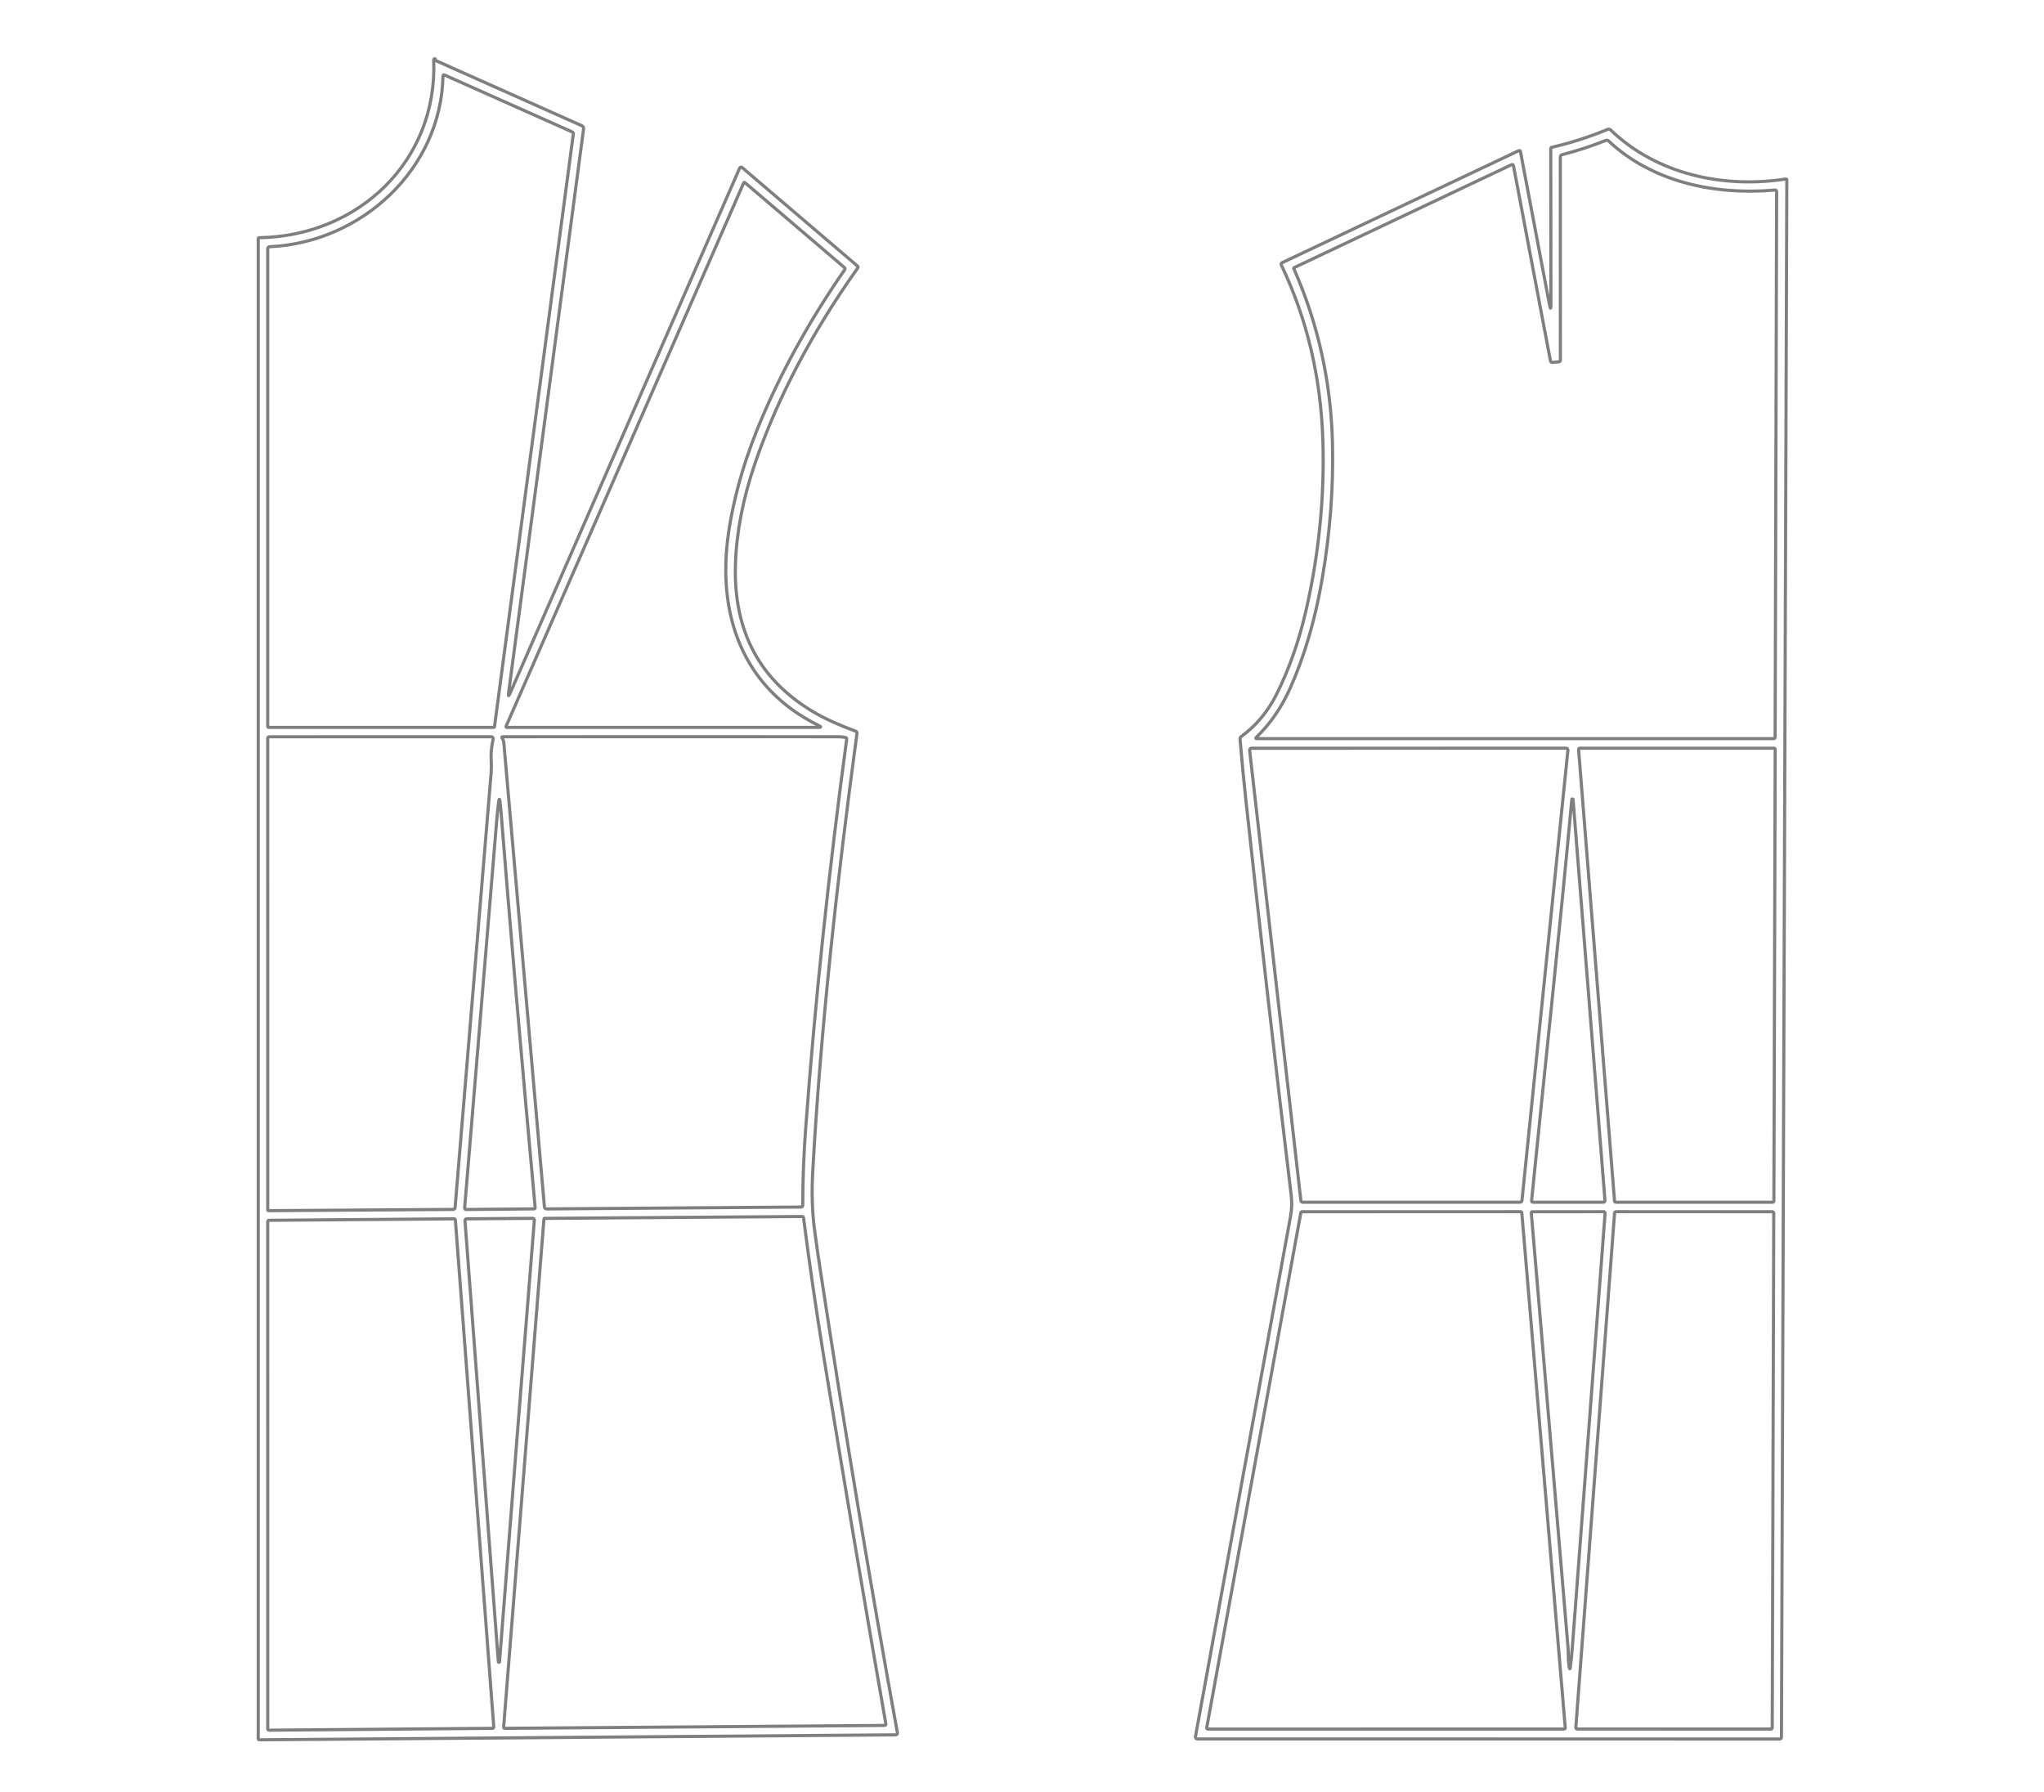 <?xml version="1.0" encoding="UTF-8" standalone="no"?>
<!DOCTYPE svg PUBLIC "-//W3C//DTD SVG 1.1//EN" "http://www.w3.org/Graphics/SVG/1.1/DTD/svg11.dtd">
<svg xmlns="http://www.w3.org/2000/svg" version="1.1" viewBox="0.00 0.00 650.00 570.00">
<path stroke="#000000" stroke-opacity="0.000" fill="none" stroke-width="1.00" vector-effect="non-scaling-stroke" d="
  M 0.00 0.00
  L 650.00 0.00
  L 650.00 570.00
  L 0.00 570.00
  L 0.00 0.00"
/>
<path stroke="#000000" stroke-opacity="0.502" fill="none" stroke-width="1.00" vector-effect="non-scaling-stroke" d="
  M 162.23 220.44
  Q 161.50 222.11 161.74 220.30
  L 185.58 41.01
  Q 185.68 40.28 185.01 39.98
  L 138.66 19.30
  C 138.54 19.25 138.46 19.12 138.48 18.98
  Q 138.51 18.80 138.37 18.73
  C 138.16 18.62 137.91 18.78 137.92 19.01
  C 139.25 51.35 113.77 75.16 82.36 75.60
  Q 82.12 75.60 82.12 75.84
  L 82.12 553.00
  C 82.12 553.18 82.26 553.32 82.44 553.32
  L 284.75 551.74
  Q 285.49 551.73 285.36 550.99
  Q 272.53 480.43 260.87 403.98
  Q 259.87 397.45 259.04 391.22
  C 258.18 384.74 258.12 378.71 258.47 372.34
  C 261.00 326.76 266.26 279.58 272.52 233.28
  Q 272.60 232.72 272.06 232.53
  Q 264.57 229.78 259.65 226.98
  Q 232.78 211.69 233.88 179.33
  Q 234.40 163.91 240.16 147.18
  Q 250.89 116.02 272.73 85.28
  Q 273.01 84.88 272.64 84.57
  L 236.00 53.29
  C 235.75 53.07 235.35 53.16 235.21 53.47
  L 162.23 220.44"
/>
<path stroke="#000000" stroke-opacity="0.502" fill="none" stroke-width="1.00" vector-effect="non-scaling-stroke" d="
  M 493.20 96.73
  Q 493.20 99.29 492.72 96.77
  L 483.51 48.19
  C 483.46 47.95 483.20 47.81 482.97 47.92
  L 407.76 83.53
  Q 407.22 83.79 407.48 84.32
  Q 419.67 109.81 420.67 139.87
  C 421.28 158.04 419.34 176.88 415.23 194.53
  Q 411.89 208.88 405.98 220.74
  Q 401.79 229.12 394.70 234.26
  Q 394.29 234.55 394.34 235.05
  Q 395.18 245.07 396.22 254.72
  Q 403.05 317.54 410.61 380.17
  Q 411.01 383.52 410.39 386.90
  Q 395.19 469.80 380.16 552.31
  C 380.09 552.69 380.38 553.05 380.77 553.05
  L 565.96 553.07
  C 566.26 553.07 566.50 552.83 566.51 552.52
  L 568.22 57.27
  Q 568.22 56.89 567.85 56.94
  C 547.94 59.98 526.92 55.46 512.20 41.35
  Q 511.76 40.92 511.20 41.16
  Q 502.45 44.78 493.45 46.86
  C 493.27 46.90 493.15 47.06 493.15 47.24
  L 493.20 96.73"
/>
<path stroke="#000000" stroke-opacity="0.502" fill="none" stroke-width="1.00" vector-effect="non-scaling-stroke" d="
  M 141.42 23.88
  Q 140.88 23.64 140.87 24.23
  C 140.25 53.85 114.88 77.11 85.85 78.46
  Q 85.13 78.49 85.13 79.21
  L 85.13 230.99
  Q 85.13 231.34 85.49 231.34
  L 156.94 231.34
  Q 157.22 231.34 157.26 231.05
  L 182.33 42.52
  C 182.36 42.30 182.24 42.09 182.03 41.99
  L 141.42 23.88"
/>
<path stroke="#000000" stroke-opacity="0.502" fill="none" stroke-width="1.00" vector-effect="non-scaling-stroke" d="
  M 236.50 58.14
  L 160.97 230.90
  Q 160.78 231.34 161.26 231.34
  L 260.28 231.34
  Q 261.58 231.34 260.42 230.77
  C 236.07 218.85 227.84 195.35 231.71 169.26
  Q 234.39 151.20 242.79 131.80
  Q 252.90 108.45 268.59 85.82
  C 268.76 85.58 268.72 85.24 268.49 85.05
  L 236.87 58.06
  C 236.75 57.96 236.56 58.00 236.50 58.14"
/>
<path stroke="#000000" stroke-opacity="0.502" fill="none" stroke-width="1.00" vector-effect="non-scaling-stroke" d="
  M 156.21 242.08
  Q 155.99 238.70 156.83 235.07
  C 156.92 234.68 156.63 234.31 156.23 234.31
  L 85.66 234.32
  Q 85.13 234.32 85.13 234.84
  L 85.14 384.77
  C 85.14 384.92 85.26 385.04 85.41 385.04
  L 144.02 384.64
  Q 144.68 384.64 144.73 383.98
  L 156.19 245.68
  Q 156.33 243.88 156.21 242.08"
/>
<path stroke="#000000" stroke-opacity="0.502" fill="none" stroke-width="1.00" vector-effect="non-scaling-stroke" d="
  M 160.20 236.03
  L 173.13 383.83
  Q 173.18 384.48 173.84 384.48
  L 254.69 383.88
  Q 255.28 383.88 255.28 383.29
  C 255.27 375.08 255.62 366.73 256.23 358.54
  Q 260.71 298.23 269.25 235.09
  C 269.28 234.84 269.11 234.60 268.86 234.54
  Q 267.73 234.31 266.58 234.31
  Q 213.87 234.27 159.97 234.31
  Q 159.38 234.32 159.70 234.81
  L 159.90 235.13
  Q 160.16 235.54 160.20 236.03"
/>
<path stroke="#000000" stroke-opacity="0.502" fill="none" stroke-width="1.00" vector-effect="non-scaling-stroke" d="
  M 159.27 257.49
  Q 159.16 256.16 159.01 255.01
  Q 158.80 253.37 158.58 255.01
  Q 158.25 257.48 158.02 260.21
  Q 152.87 322.23 147.76 384.18
  C 147.74 384.44 147.95 384.67 148.21 384.66
  L 169.79 384.47
  Q 170.22 384.47 170.18 384.04
  Q 163.48 310.74 159.27 257.49"
/>
<path stroke="#000000" stroke-opacity="0.502" fill="none" stroke-width="1.00" vector-effect="non-scaling-stroke" d="
  M 255.52 387.25
  C 255.49 387.04 255.32 386.89 255.12 386.89
  L 173.20 387.49
  C 173.08 387.49 172.99 387.58 172.98 387.70
  L 160.16 549.27
  C 160.14 549.49 160.31 549.67 160.53 549.67
  L 281.23 548.75
  Q 281.79 548.74 281.69 548.19
  Q 272.04 493.20 261.96 431.51
  Q 258.44 409.97 255.52 387.25"
/>
<path stroke="#000000" stroke-opacity="0.502" fill="none" stroke-width="1.00" vector-effect="non-scaling-stroke" d="
  M 85.14 549.83
  C 85.14 550.07 85.33 550.26 85.57 550.26
  L 156.59 549.67
  C 156.84 549.67 157.03 549.46 157.02 549.21
  L 144.81 388.03
  C 144.79 387.81 144.60 387.63 144.38 387.63
  L 85.56 388.10
  C 85.32 388.10 85.13 388.29 85.13 388.53
  L 85.14 549.83"
/>
<path stroke="#000000" stroke-opacity="0.502" fill="none" stroke-width="1.00" vector-effect="non-scaling-stroke" d="
  M 153.86 467.62
  Q 156.26 499.35 158.47 528.51
  Q 158.48 528.68 158.66 528.68
  L 158.66 528.68
  Q 158.84 528.68 158.85 528.51
  Q 164.36 457.42 169.92 388.14
  Q 169.98 387.47 169.30 387.47
  L 148.48 387.63
  Q 147.82 387.64 147.87 388.29
  Q 150.87 428.06 153.86 467.62"
/>
<path stroke="#000000" stroke-opacity="0.502" fill="none" stroke-width="1.00" vector-effect="non-scaling-stroke" d="
  M 493.04 114.73
  L 481.29 52.72
  Q 481.18 52.15 480.65 52.40
  L 411.60 85.09
  C 411.45 85.16 411.38 85.33 411.45 85.48
  Q 423.01 111.64 423.73 140.86
  Q 424.25 162.07 420.44 184.21
  Q 417.12 203.51 410.32 218.77
  Q 406.22 227.99 399.52 234.49
  Q 399.08 234.91 399.69 234.91
  L 563.92 234.91
  Q 564.50 234.91 564.50 234.33
  L 564.98 61.02
  Q 564.98 60.39 564.35 60.45
  C 545.41 62.12 525.55 57.96 511.55 44.86
  Q 511.12 44.46 510.58 44.68
  Q 503.81 47.39 496.83 49.17
  Q 496.19 49.33 496.19 49.99
  L 496.21 114.53
  Q 496.21 115.01 495.72 115.06
  L 493.74 115.25
  Q 493.15 115.30 493.04 114.73"
/>
<path stroke="#000000" stroke-opacity="0.502" fill="none" stroke-width="1.00" vector-effect="non-scaling-stroke" d="
  M 498.60 238.59
  C 498.64 238.25 498.37 237.95 498.03 237.95
  L 397.97 237.97
  C 397.62 237.97 397.35 238.27 397.39 238.62
  L 413.68 381.84
  C 413.71 382.13 413.96 382.35 414.26 382.35
  L 483.42 382.35
  C 483.71 382.35 483.96 382.12 483.99 381.83
  L 498.60 238.59"
/>
<path stroke="#000000" stroke-opacity="0.502" fill="none" stroke-width="1.00" vector-effect="non-scaling-stroke" d="
  M 564.52 238.34
  C 564.52 238.13 564.35 237.96 564.14 237.96
  L 502.38 237.96
  C 502.16 237.96 501.99 238.15 502.00 238.37
  L 513.43 382.00
  C 513.45 382.20 513.61 382.35 513.81 382.35
  L 563.72 382.35
  C 563.93 382.35 564.10 382.18 564.10 381.97
  L 564.52 238.34"
/>
<path stroke="#000000" stroke-opacity="0.502" fill="none" stroke-width="1.00" vector-effect="non-scaling-stroke" d="
  M 499.85 254.21
  C 495.94 296.80 491.17 340.61 487.06 381.79
  Q 487.00 382.35 487.55 382.35
  L 509.79 382.35
  Q 510.43 382.35 510.38 381.71
  L 500.24 254.24
  Q 500.23 254.12 500.13 254.12
  L 499.87 254.12
  Q 499.86 254.12 499.85 254.21"
/>
<path stroke="#000000" stroke-opacity="0.502" fill="none" stroke-width="1.00" vector-effect="non-scaling-stroke" d="
  M 383.74 549.49
  C 383.70 549.71 383.87 549.91 384.09 549.91
  L 497.40 549.90
  C 497.61 549.90 497.77 549.72 497.76 549.51
  L 483.94 385.69
  C 483.92 385.50 483.77 385.36 483.58 385.36
  L 414.03 385.37
  C 413.86 385.37 413.71 385.49 413.68 385.67
  L 383.74 549.49"
/>
<path stroke="#000000" stroke-opacity="0.502" fill="none" stroke-width="1.00" vector-effect="non-scaling-stroke" d="
  M 486.96 385.73
  C 490.89 431.82 494.76 477.92 498.64 524.02
  C 498.81 525.99 498.66 527.97 498.96 529.90
  Q 499.21 531.58 499.42 529.90
  Q 499.79 526.84 500.03 523.68
  Q 505.17 455.19 510.42 385.91
  Q 510.46 385.36 509.91 385.36
  L 487.28 385.38
  C 487.09 385.38 486.94 385.54 486.96 385.73"
/>
<path stroke="#000000" stroke-opacity="0.502" fill="none" stroke-width="1.00" vector-effect="non-scaling-stroke" d="
  M 501.12 549.40
  C 501.10 549.66 501.31 549.89 501.58 549.89
  L 563.12 549.90
  C 563.37 549.90 563.58 549.69 563.58 549.44
  L 564.06 385.83
  C 564.06 385.58 563.85 385.37 563.60 385.37
  L 513.90 385.36
  C 513.66 385.36 513.46 385.55 513.44 385.79
  L 501.12 549.40"
/>
</svg>
